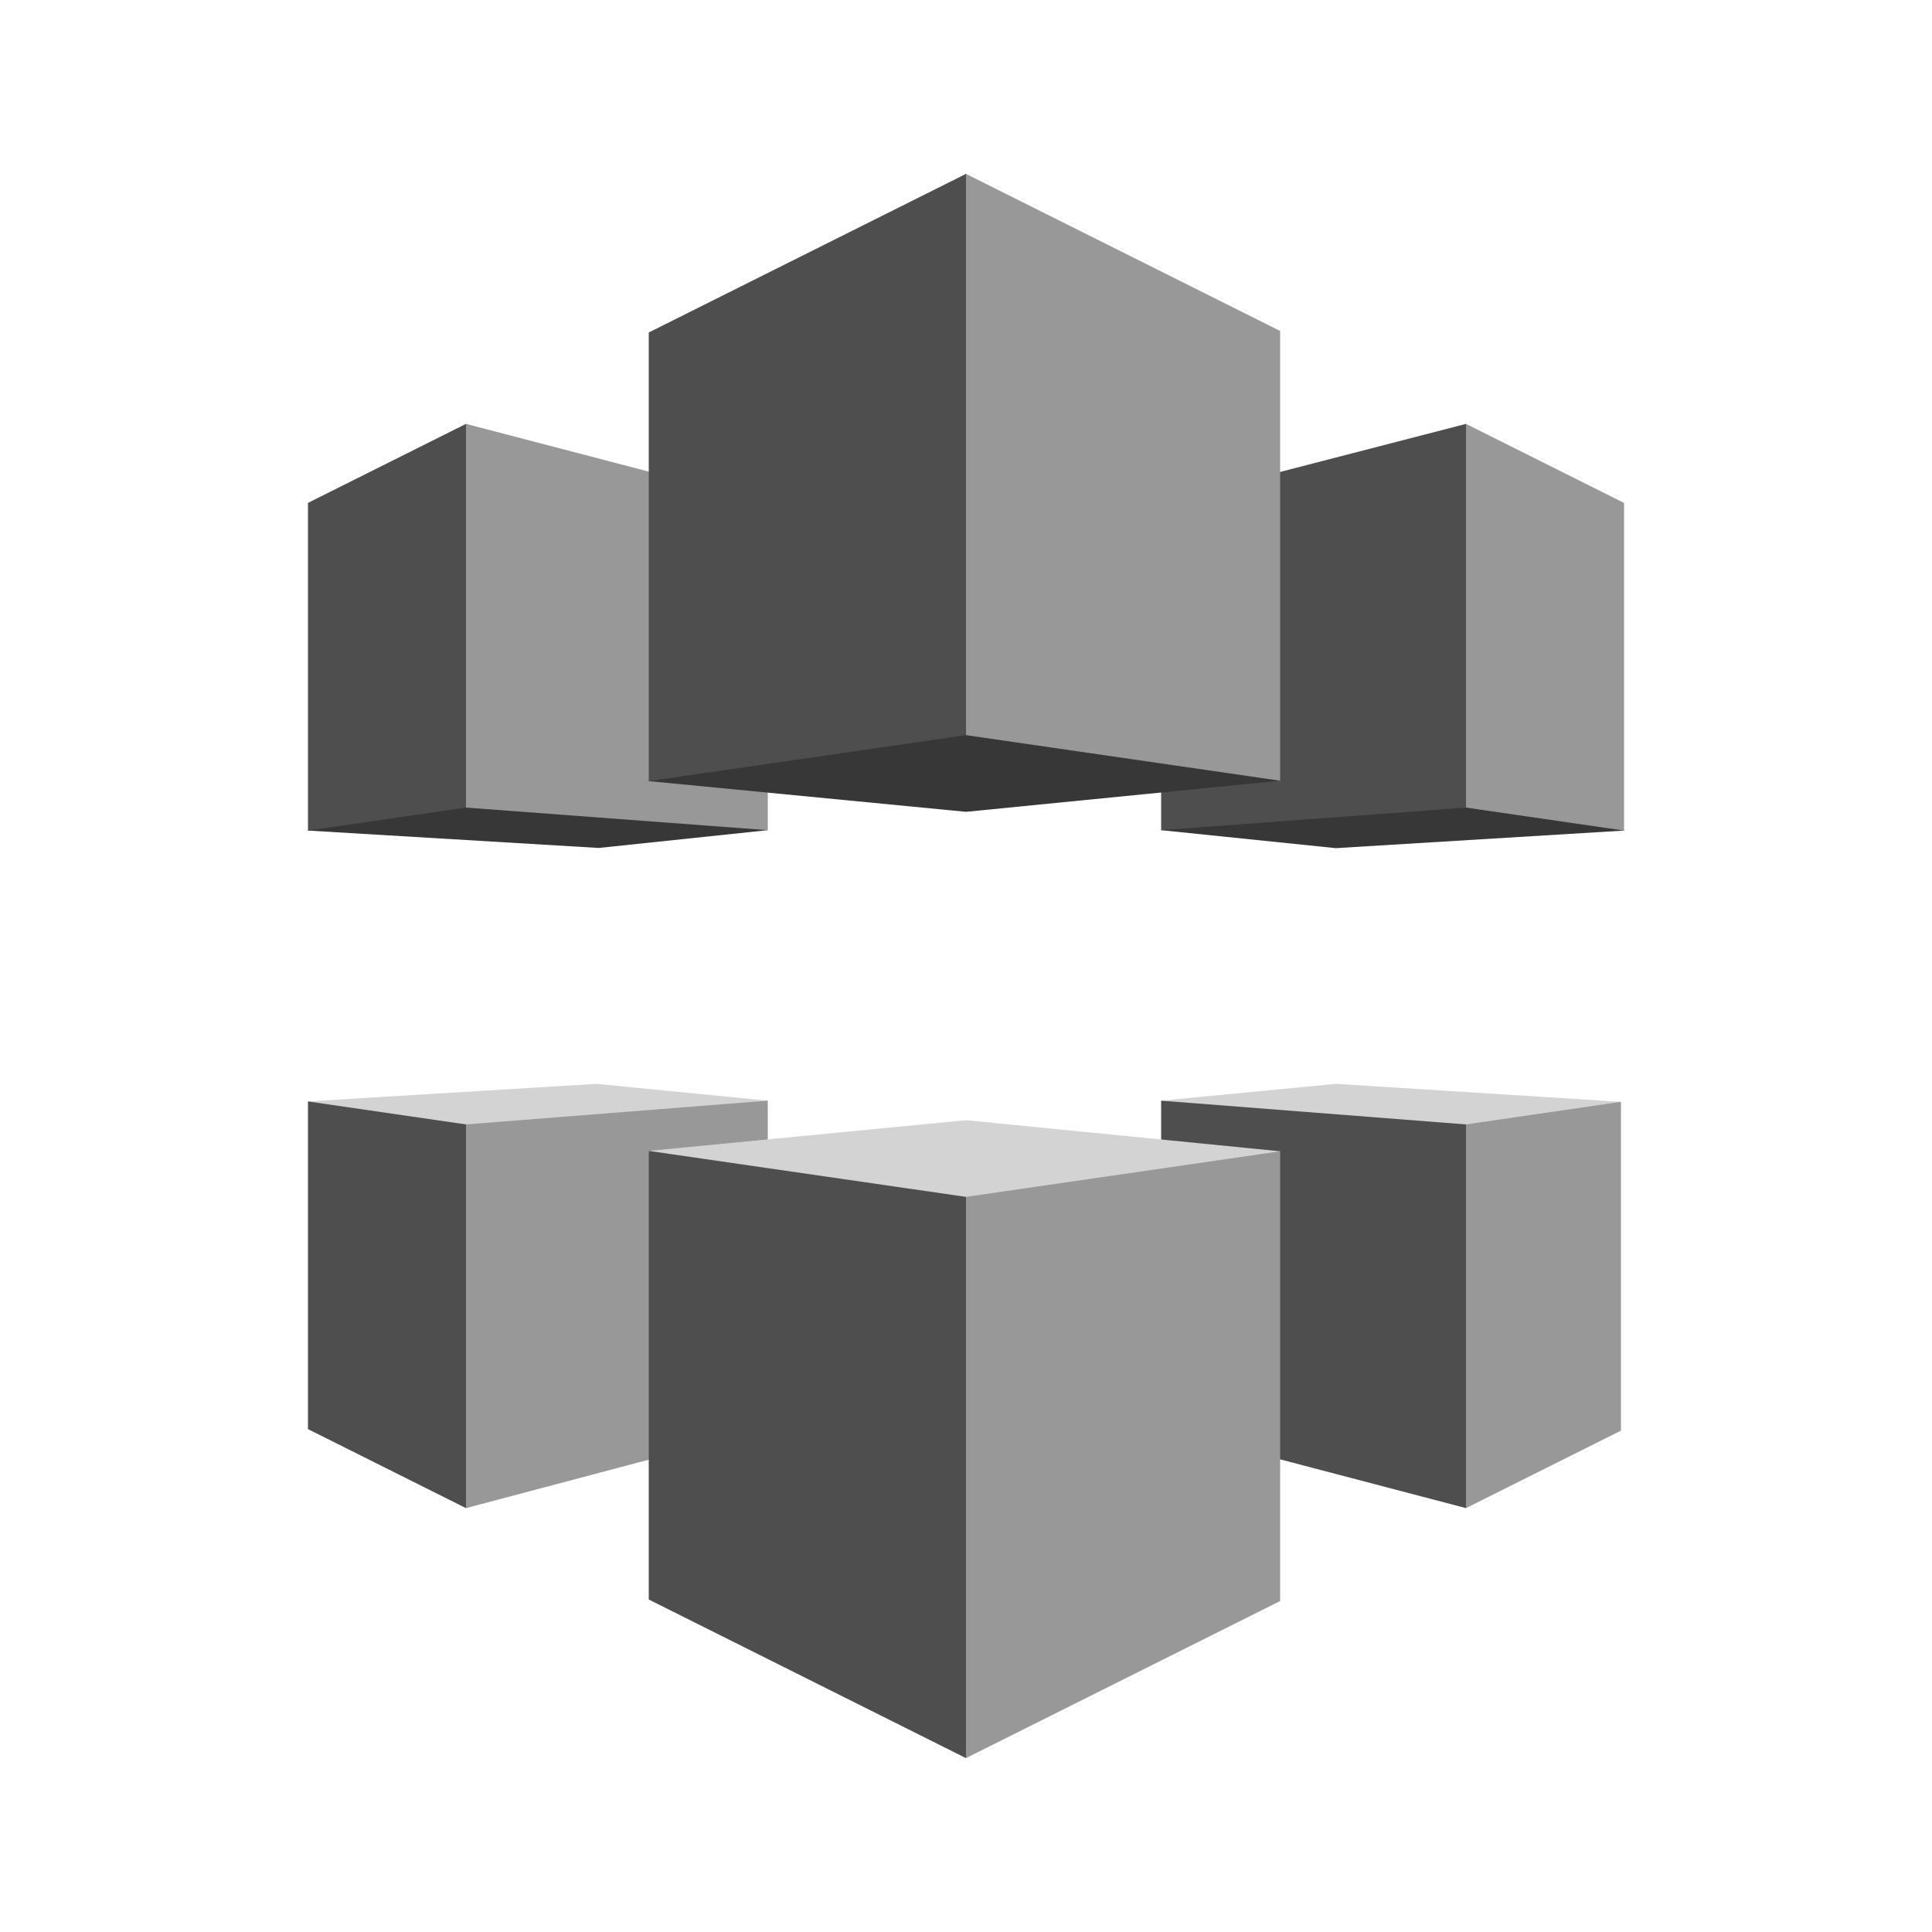 <svg id="Layer_1" data-name="Layer 1" xmlns="http://www.w3.org/2000/svg" width="100" height="100" viewBox="0 0 100 100">
  <title>NetworkingContentDelivery_GRAYSCALE</title>
  <g>
    <polygon points="39.74 56.97 24.12 77.94 15.94 57.01 30.86 56.1 39.74 56.97" fill="#d3d3d3"/>
    <polygon points="60.1 56.97 75.88 78.06 83.9 57.03 69.14 56.1 60.1 56.97" fill="#d3d3d3"/>
    <polygon points="39.74 42.97 24.12 21.94 15.94 42.99 30.99 43.89 39.74 42.97" fill="#373737"/>
    <polygon points="60.1 42.97 75.88 21.94 84.06 42.99 69.14 43.9 60.1 42.97" fill="#373737"/>
    <polygon points="60.1 42.97 75.88 41.8 75.88 21.94 60.1 26.02 60.1 42.97" fill="#4e4e4e"/>
    <polygon points="84.06 42.99 75.88 41.8 75.88 21.94 84.06 26.03 84.06 42.99" fill="#989898"/>
    <polygon points="60.1 56.97 75.88 58.2 75.88 78.06 60.1 73.92 60.1 56.97" fill="#4e4e4e"/>
    <polygon points="83.9 57.03 75.88 58.2 75.88 78.06 83.9 74.05 83.9 57.03" fill="#989898"/>
    <polygon points="39.74 42.97 24.12 41.8 24.12 21.94 39.74 26.02 39.74 42.97" fill="#989898"/>
    <polygon points="15.94 42.99 24.12 41.8 24.12 21.94 15.94 26.03 15.94 42.99" fill="#4e4e4e"/>
    <polygon points="39.74 56.97 24.12 58.2 24.12 78.06 39.74 73.92 39.74 56.97" fill="#989898"/>
    <polygon points="15.94 57.01 24.12 58.2 24.12 78.06 15.94 73.97 15.94 57.01" fill="#4e4e4e"/>
    <polygon points="66.26 59.59 50 57.98 33.58 59.57 50 91 66.26 59.59" fill="#d3d3d3"/>
    <polygon points="66.26 40.41 50 42.02 33.58 40.43 50 9 66.26 40.41" fill="#373737"/>
    <polygon points="66.26 40.41 50 38.05 50 9 66.26 17.13 66.26 40.41" fill="#989898"/>
    <polygon points="33.58 40.43 50 38.05 50 9 33.58 17.21 33.58 40.43" fill="#4e4e4e"/>
    <polygon points="66.26 59.59 50 61.95 50 91 66.26 82.87 66.26 59.59" fill="#989898"/>
    <polygon points="33.58 59.57 50 61.95 50 91 33.58 82.79 33.58 59.57" fill="#4e4e4e"/>
  </g>
</svg>
